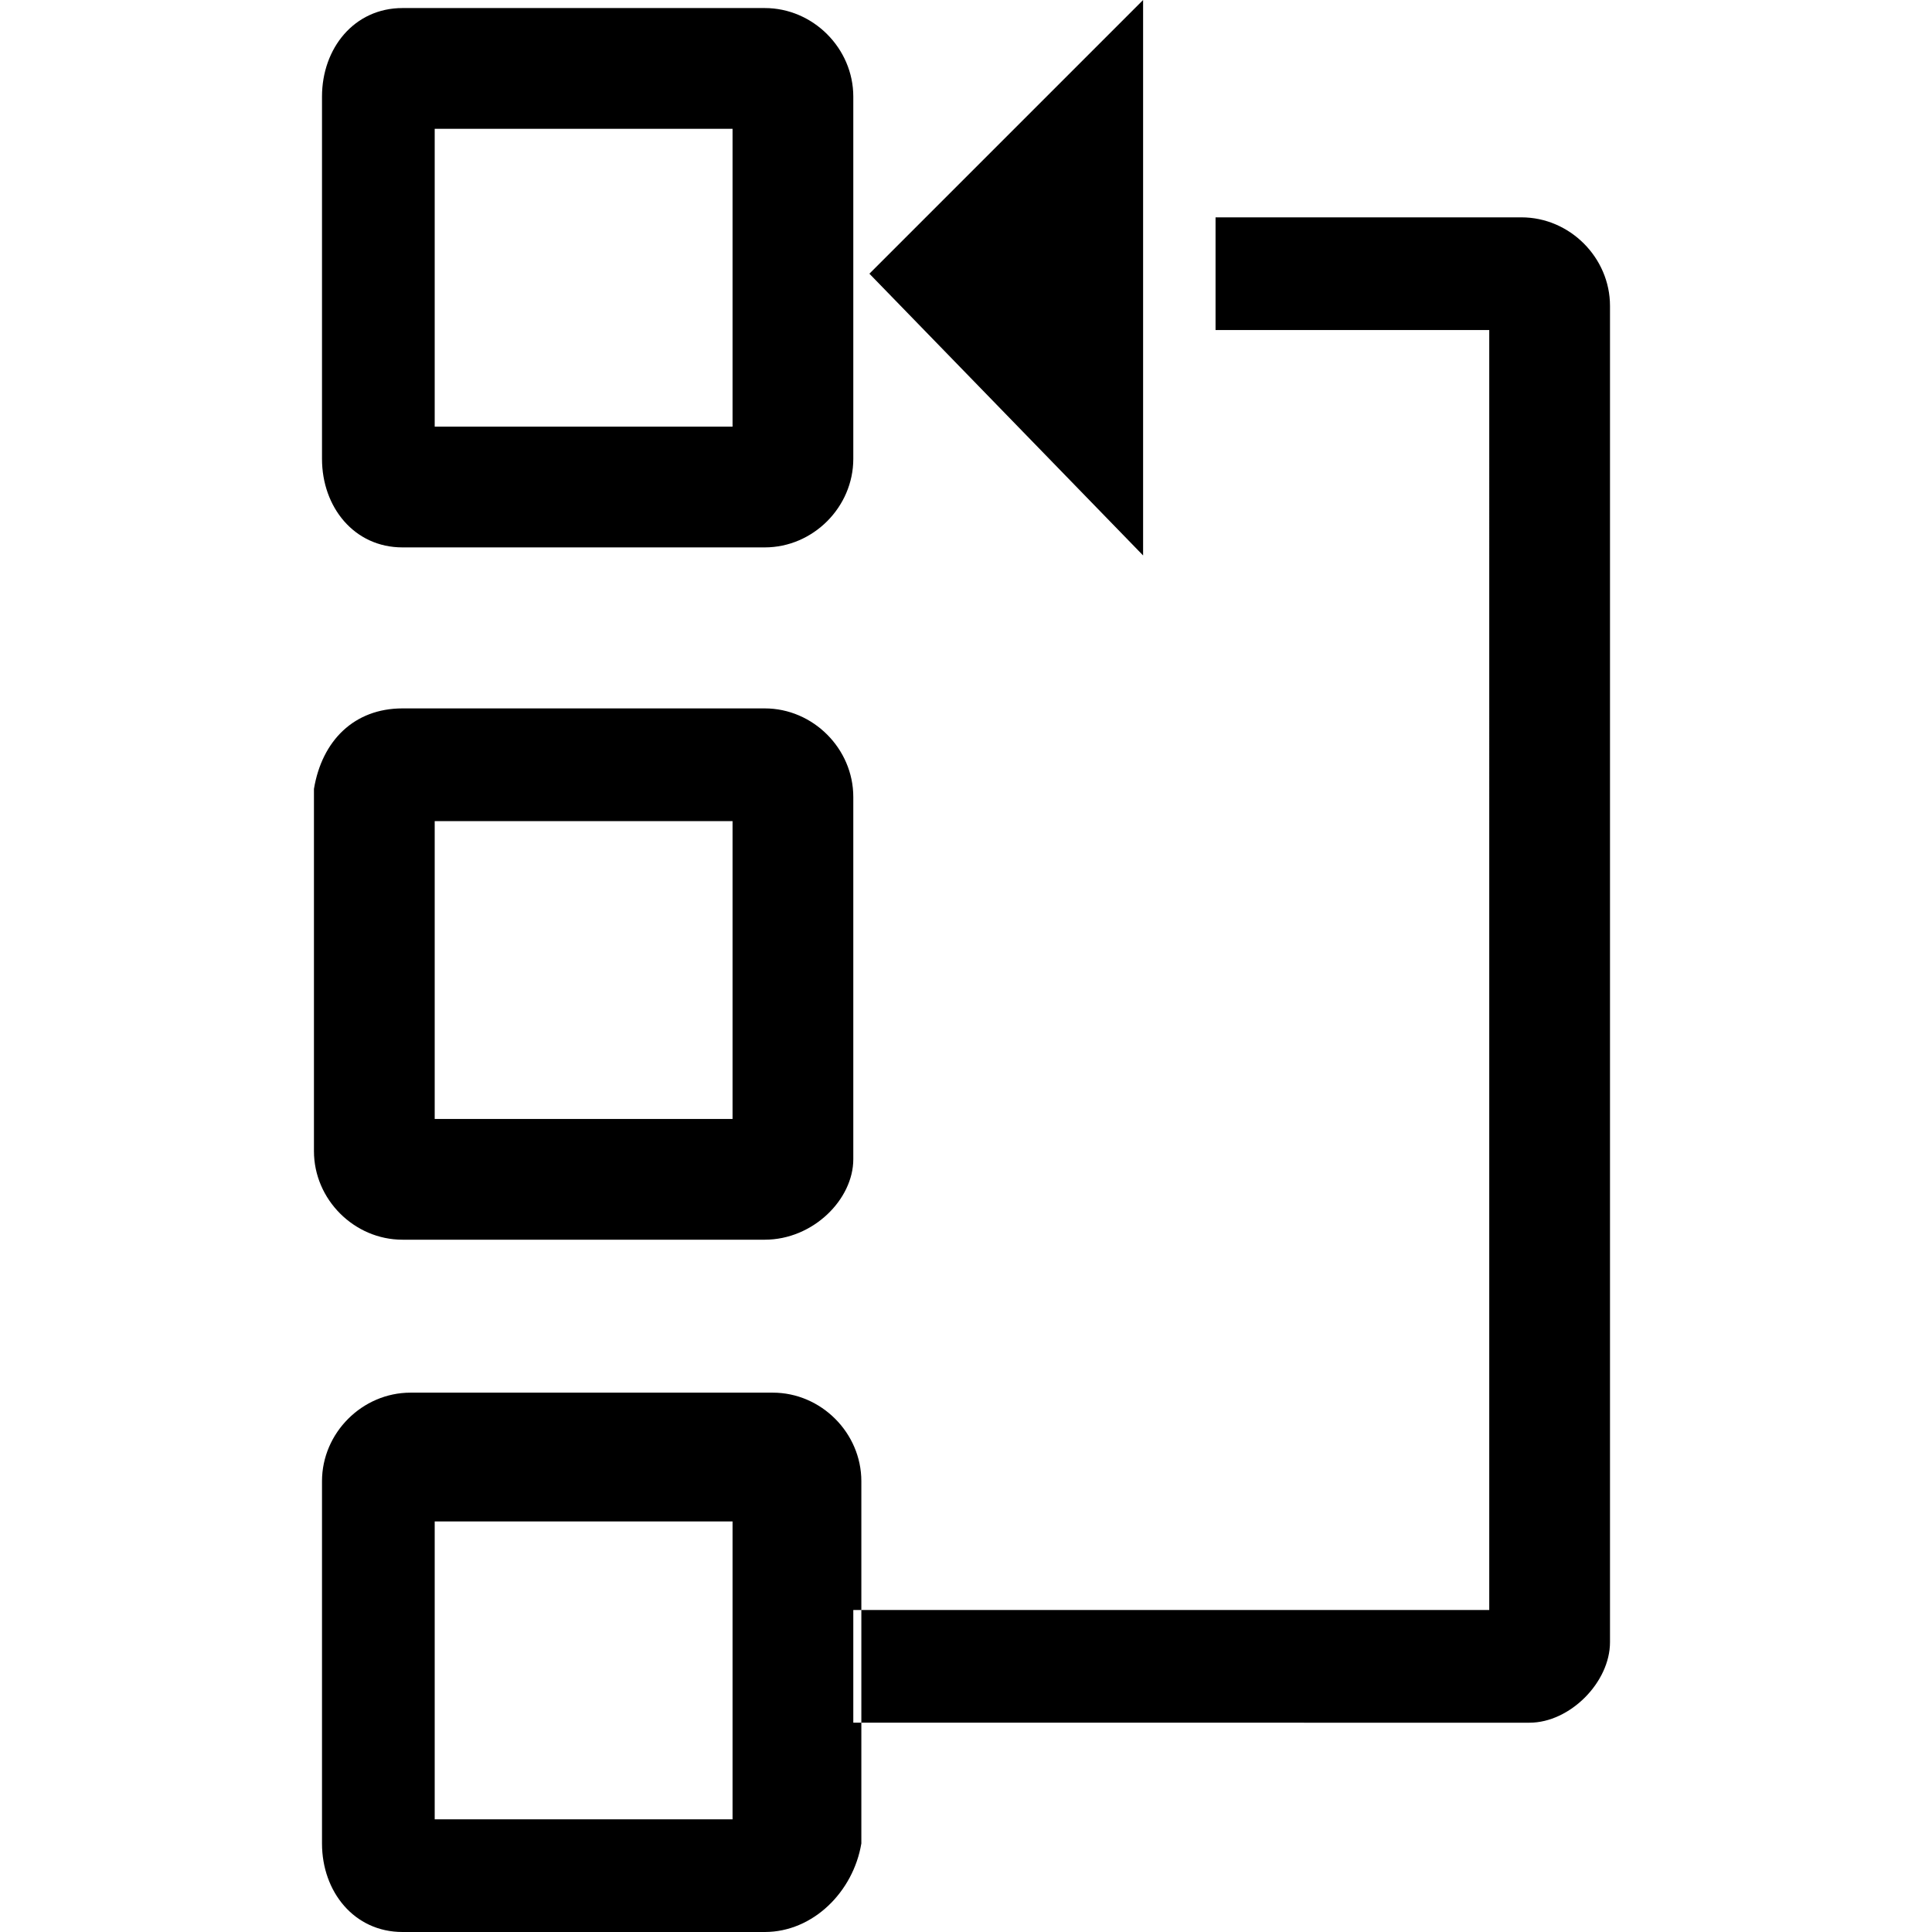 <svg version="1.1" xmlns="http://www.w3.org/2000/svg" viewBox="0 0 24 24">
<path fill="currentColor" d="M9.5,15.4H5c-0.6,0-1.1-0.5-1.1-1.1V9.8C4,9.2,4.4,8.8,5,8.8h4.5c0.6,0,1.1,0.5,1.1,1.1v4.5
	C10.6,14.9,10.1,15.4,9.5,15.4z M5.4,13.9h3.7v-3.7H5.4V13.9z M9.5,24H5C4.4,24,4,23.5,4,22.9v-4.5c0-0.6,0.5-1.1,1.1-1.1h4.5
	c0.6,0,1.1,0.5,1.1,1.1v4.5C10.6,23.5,10.1,24,9.5,24z M5.4,22.6h3.7v-3.7H5.4V22.6z M9.5,6.8H5C4.4,6.8,4,6.3,4,5.7V1.2
	C4,0.6,4.4,0.1,5,0.1h4.5c0.6,0,1.1,0.5,1.1,1.1v4.5C10.6,6.3,10.1,6.8,9.5,6.8z M5.4,5.3h3.7V1.6H5.4V5.3z M14.2,6.9V0l-3.4,3.4
	L14.2,6.9z M20,20.4V3.8c0-0.6-0.5-1.1-1.1-1.1h-3.8v1.4h3.4V20h-7.9v1.4H19C19.5,21.4,20,20.9,20,20.4z"/>
</svg>
